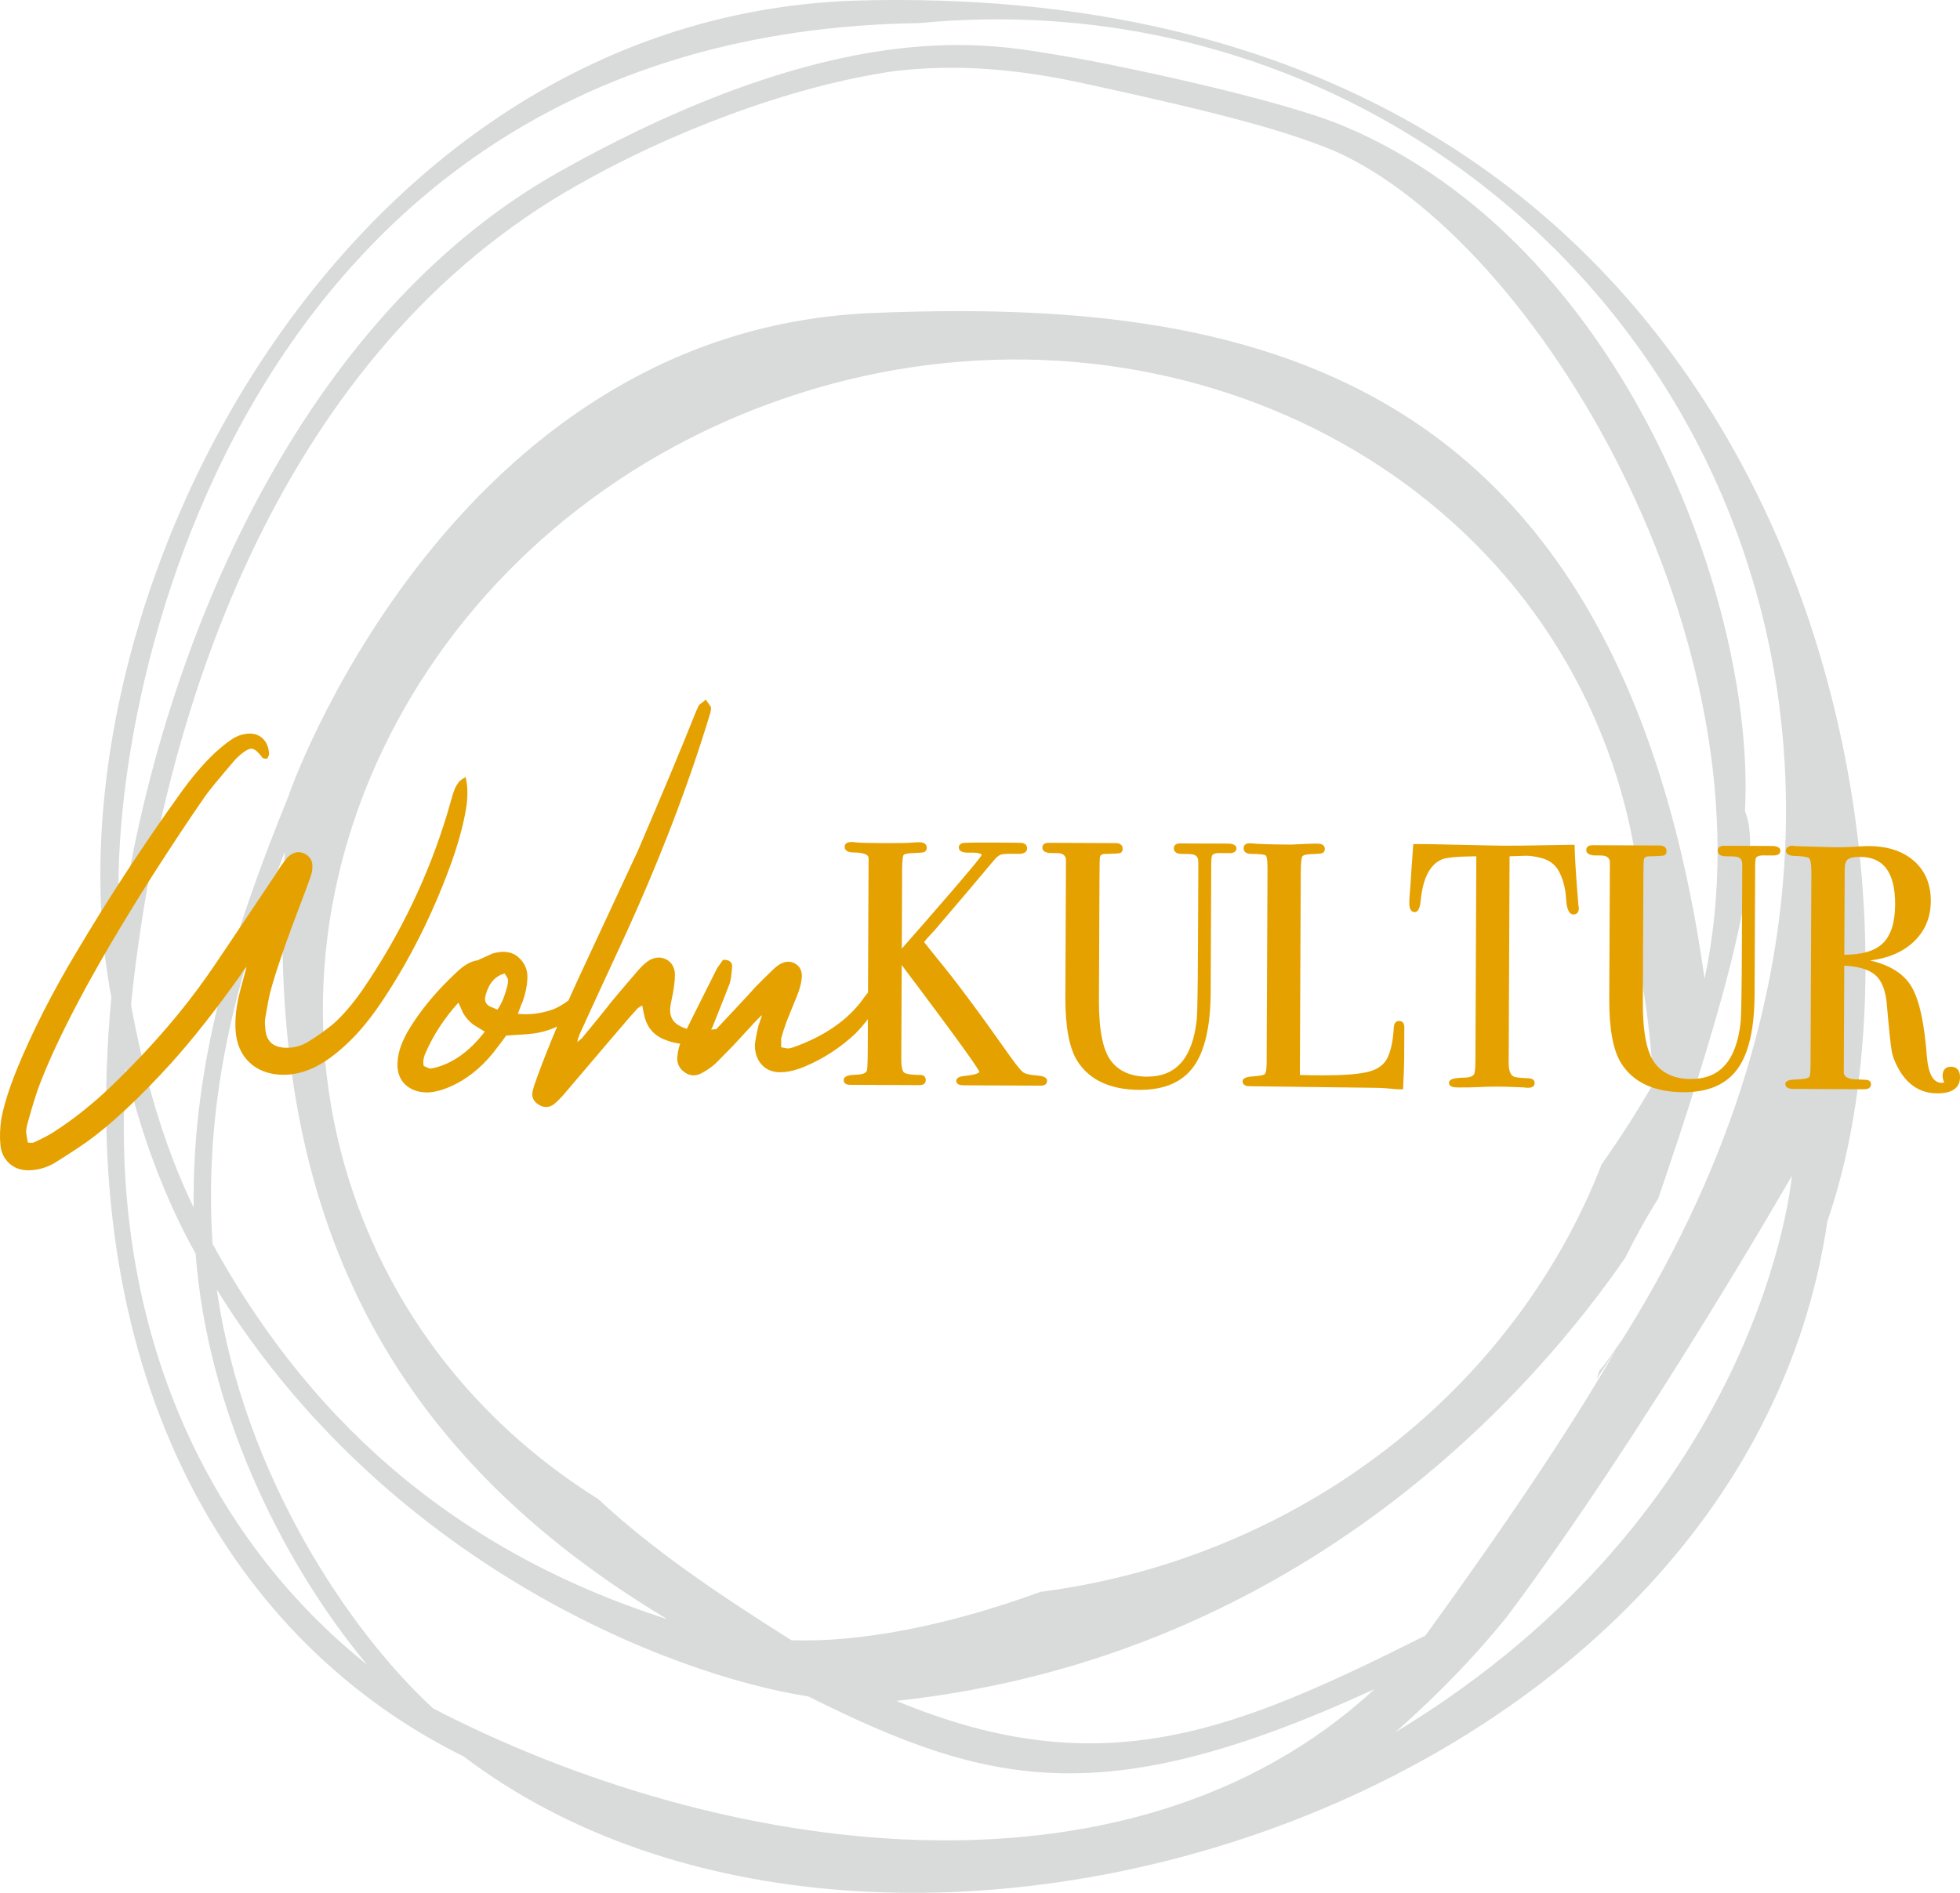 <svg height="466.758" viewBox="0 0 483.229 466.758" width="483.229" xmlns="http://www.w3.org/2000/svg"><g transform="translate(-2409.692 -5002.653)"><path d="m2619.889 5002.822c-127.069 4.765-200.841 150.409-182.743 245.788-9.061 95.907 30.845 159.547 86.851 187.164 103.851 78.784 315.088 12.862 336.229-132.012 31.456-90.337-8.217-308.026-240.337-300.94zm-156.672 318.306v.034c-.035-.167-.035-.333-.068-.5 41.603 67.153 111.195 94.94 145.833 100.317 44.857 22.428 73.3 28.647 139.587-1.796-60.872 56.19-161.36 41.408-232.087 4.755-20.748-19.089-46.709-57.7-53.265-102.81zm110.988 80.795c-55.404-17.727-89.792-51.962-112.12-92.566-2.193-34.423 5.387-64.79 17.821-96.658-4.796 80.586 18.883 144.101 94.299 189.224zm-116.775-101.51c-7.58-15.712-12.227-32.549-15.429-49.976 7.639-75.463 38.381-161.692 109.992-202.094 22.179-12.705 52.309-24.474 78.303-28.166 15.847-1.844 30.511-.43 46.421 2.994 35.193 7.635 49.943 11.78 61.812 16.625 49.829 21.888 109.148 121.147 91.417 204.194-21.525-152.694-115.141-167.841-205.183-164.154-100.212 4.104-141.153 110.749-143.992 119.261-13.043 32.098-23.756 64.397-23.341 101.315zm357.059-55.822c1.416 8.045 2.387 16.464 2.795 25.303-3.956 6.891-8.229 13.491-12.712 19.866-16.825 43.313-53.597 80.129-103.3 97.243-11.633 4.005-23.373 6.683-35.047 8.197-23.387 8.528-44.891 12.518-61.431 11.912-18.145-11.437-34.208-22.277-47.601-34.8-27.541-17.202-49.179-42.862-60.221-74.931-27.195-78.983 20.179-166.916 105.815-196.403 85.635-29.487 177.099 10.638 204.299 89.622 6.127 17.8 8.436 36.051 7.404 53.99zm-373.784 21.537c3.415 15.214 9.301 31.457 17.224 45.69 2.799 37.662 20.568 75.273 42.261 101.312-38.189-30.463-63.891-81.225-59.485-147.002zm367.439 69.239c-9.093 15.895-23.715 38.448-47.039 70.616-46.651 23.324-79.32 37.353-130.409 16.091 101.119-10.914 158.528-78.552 179.668-109.236 2.792-5.618 5.613-10.644 8.14-14.595 13.013-38.138 27.04-82.628 21.403-95.521 2.689-51.118-29.893-139.989-98.983-169.012-16.327-6.85-58.249-15.561-69.793-17.389-8.597-1.374-21.169-4.01-41-1.564-28.251 3.572-57.507 16.116-82.859 30.425-62.979 35.564-97.913 115.925-107.963 186.266-4.619-53.74 28.445-220.705 197.036-223.098 155.955-14.985 282.477 153.968 171.799 327.015zm43.333-42.773s-6.965 82.36-97.785 137.228c11.704-10.348 19.924-19.189 27.331-28.229 33.737-45.002 70.455-108.999 70.455-108.999zm-48.125 50.07c1.651-2.433 3.235-4.867 4.792-7.298.433-.755.833-1.474 1.237-2.2-2.015 3.214-3.855 5.779-5.361 7.452-.223.681-.457 1.396-.668 2.046" fill="#d9dada"/><g fill="#e5a100"><path d="m2520.393 5203.395c-4.645 15.428-11.611 29.929-20.887 43.501-2.58 3.715-5.067 6.605-7.456 8.669-1.839 1.519-3.892 2.975-6.157 4.369-1.775 1.09-3.729 1.602-5.867 1.53-3.417-.136-5.212-1.914-5.379-5.334-.119-1.039-.116-1.892.011-2.566.501-2.986.907-5.09 1.217-6.312 1.304-4.941 3.903-12.498 7.791-22.679.741-1.887 1.483-3.9 2.225-6.033.249-.732.372-1.434.375-2.109.068-1.217-.417-2.138-1.451-2.75-1.157-.677-2.288-.592-3.392.259-.428.304-.888.818-1.38 1.55-.308.366-.705.929-1.197 1.687-.493.766-.771 1.204-.831 1.327-10.139 15.16-15.669 23.378-16.591 24.655-6.147 8.826-13.693 17.615-22.645 26.369-5.028 4.981-10.237 9.205-15.623 12.661-1.225.786-2.908 1.666-5.048 2.635-.247.058-.445.09-.596.087-.155 0-.383-.016-.688-.047-.307-.034-.519-.049-.64-.049-.301-1.528-.464-2.538-.491-3.024-.029-.492.111-1.313.423-2.471 1.116-4.025 2.077-7.105 2.879-9.238 2.225-5.85 5.399-12.674 9.521-20.472 4.68-8.894 10.8-19.31 18.361-31.242 4.919-7.67 9.221-14.155 12.907-19.449.799-1.217 3.132-4.078 6.999-8.579.673-.851 1.532-1.671 2.575-2.461 1.04-.789 1.896-1.14 2.568-1.043.671.094 1.432.666 2.283 1.707.061 0 .153.107.273.322.121.212.228.337.32.366.091.031.259.047.503.049.185-.366.279-.581.279-.641-.056-1.528-.539-2.719-1.449-3.576-.915-.86-2.103-1.204-3.568-1.025-1.161.118-2.263.511-3.303 1.177-1.285.851-2.696 1.972-4.227 3.37-2.884 2.674-5.889 6.234-9.023 10.675-8.969 12.54-17.268 25.234-24.893 38.082-6.087 10.11-11.077 19.916-14.963 29.424-1.915 4.814-3.152 8.807-3.717 11.982-.315 2.196-.384 4.211-.209 6.042.116 1.771.793 3.239 2.04 4.405 1.247 1.164 2.909 1.689 4.985 1.579 1.955-.114 3.789-.657 5.503-1.624 3.123-1.941 5.816-3.701 8.081-5.278 6.001-4.309 12.899-10.751 20.691-19.326 5.276-5.837 10.985-13.076 17.129-21.72.06-.12.168-.304.321-.547.155-.246.293-.444.416-.594.124-.152.277-.333.46-.547.184-.212.383-.413.599-.594.215-.183.475-.331.779-.454-1.116 4.025-1.705 6.189-1.768 6.493-1.055 3.905-1.465 7.322-1.235 10.251.229 3.118 1.304 5.595 3.219 7.434 1.916 1.841 4.429 2.83 7.543 2.964 3.052.136 6.139-.675 9.26-2.43 2.264-1.276 4.621-3.096 7.077-5.468 2.879-2.732 5.796-6.35 8.747-10.858 6.331-9.618 11.627-20.157 15.891-31.618 2.036-5.423 3.432-10.364 4.187-14.818.437-2.745.448-5.095.028-7.052-.184.123-.367.243-.549.364-.185.123-.321.241-.413.367-.095.121-.201.272-.324.455-.123.183-.216.319-.276.411-.061.091-.139.228-.231.411-.092.181-.155.319-.185.411-.032.092-.079.244-.139.458-.063.214-.125.351-.185.411-.063.183-.559 1.89-1.488 5.122zm30.617 45.65c-.949.728-1.823 1.336-2.619 1.818-.795.487-1.592.88-2.385 1.181-3.18 1.085-6.265 1.409-9.253.965.185-.484.417-1.11.695-1.872.279-.762.509-1.325.695-1.691.679-1.95 1.055-3.75 1.121-5.399.132-2.017-.548-3.679-2.037-5.002-1.492-1.318-3.52-1.588-6.087-.804-.063.061-.584.304-1.561.726-1.224.543-1.865.849-1.928.907-1.648.177-3.393 1.177-5.232 3-4.169 3.891-7.604 7.874-10.309 11.952-1.289 1.887-2.275 3.685-2.953 5.39-.616 1.526-.96 3.08-1.028 4.666-.068 2.015.503 3.621 1.719 4.816 1.216 1.197 2.861 1.827 4.936 1.899 1.892.009 4.095-.592 6.603-1.803 4.099-1.997 7.684-5.124 10.755-9.386.309-.364.723-.911 1.245-1.642.52-.732.812-1.126.875-1.188 3.847-.226 5.892-.371 6.139-.431 3.113-.29 6.017-1.284 8.713-2.984 2.019-1.273 3.46-2.975 4.327-5.108.308-.733.188-1.253-.36-1.559-.428.302-1.119.82-2.068 1.548zm-35.519 17.521c-.275-.065-.839-.308-1.691-.742-.361-1.038-.233-2.258.383-3.661 1.973-4.57 4.769-8.83 8.391-12.788l.365-.09c.603 1.349 1.012 2.267 1.224 2.756.212.489.605 1.052 1.184 1.698.576.646 1.123 1.121 1.641 1.427.517.308 1.476.893 2.877 1.752-3.809 5.111-8.096 8.271-12.861 9.471-.736.179-1.239.239-1.513.176zm16.959-14.399c-1.4-.614-2.133-.925-2.193-.925-1.277-.739-1.703-1.838-1.267-3.301.867-3.232 2.647-5.146 5.336-5.747.605.981.939 1.532 1.001 1.653.119.735.053 1.499-.195 2.289-.683 2.683-1.576 4.695-2.683 6.031zm50.897 5.077c-2.137.174-4.12-.17-5.949-1.032-2.193-1.048-3.163-2.792-2.905-5.234.061-.489.201-1.251.421-2.287.217-1.036.357-1.798.423-2.289.251-1.769.347-3.049.291-3.845-.176-1.405-.813-2.388-1.909-2.939-1.097-.554-2.259-.527-3.48.076-.797.427-1.687 1.184-2.668 2.278-1.84 2.131-4.02 4.686-6.536 7.666-.797 1.034-2.025 2.571-3.683 4.608-1.657 2.039-2.916 3.574-3.775 4.608 0 .062-.675.639-2.023 1.731-.12-.916.192-2.164.932-3.75 1.909-4.206 5.209-11.365 9.893-21.479 9.183-19.862 16.5-38.819 21.953-56.867.184-.61.247-1.068.189-1.373-.061-.06-.364-.489-.912-1.287-.123.121-.291.259-.505.411-.213.152-.399.288-.551.409-.152.123-.261.275-.321.458-.309.607-.771 1.706-1.388 3.29-2.84 7.13-7.312 17.827-13.42 32.087l-13.312 28.605c-4.745 10.116-8.569 19.138-11.475 27.061-.556 1.463-.959 2.712-1.205 3.746-.252 1.161.173 2.079 1.268 2.756 1.157.737 2.256.711 3.297-.078.676-.545 1.443-1.307 2.3-2.278 2.452-2.861 6.259-7.329 11.415-13.415.491-.545 1.196-1.367 2.117-2.462.92-1.095 1.763-2.082 2.531-2.964.767-.882 1.488-1.689 2.161-2.419.003-.06.612-.454 1.84-1.184.296 1.776.475 2.689.535 2.752.539 2.996 2.207 5.017 5.013 6.067 3.839 1.481 7.685 1.376 11.539-.317.735-.302.949-.791.648-1.461-1.711.174-2.628.295-2.749.353zm41.52-8.43-.633-1.373c-.983 1.217-1.472 1.856-1.475 1.916-3.808 5.233-9.625 9.239-17.452 12.013-.612.181-1.069.27-1.376.268-.123 0-.821-.125-2.104-.375.007-1.651.012-2.533.012-2.656.311-1.157.743-2.499 1.299-4.023.247-.67.711-1.829 1.391-3.473.679-1.646 1.204-2.958 1.575-3.932.493-1.403.772-2.654.84-3.755.004-1.28-.465-2.198-1.408-2.75-.945-.554-1.968-.559-3.068-.014-.612.302-1.285.817-2.023 1.546-1.532 1.461-2.972 2.886-4.321 4.284-.86.976-1.888 2.1-3.083 3.377-1.197 1.275-2.379 2.539-3.543 3.784-1.165 1.249-2.209 2.359-3.129 3.33-.06.062-.825.731-2.299 2.006-.057-.491-.04-.931.053-1.331.092-.393.277-.867.555-1.414.276-.55.415-.853.417-.916 2.528-6.337 3.889-9.781 4.075-10.331.245-.732.436-2.044.565-3.933.064-.856-.452-1.284-1.549-1.289-.801 1.157-1.232 1.765-1.292 1.825-2.341 4.631-4.373 8.682-6.096 12.151-1.048 2.075-1.972 4.023-2.775 5.853-.431 1.034-.709 2.073-.837 3.109-.313 1.771.232 3.116 1.631 4.036 1.219.862 2.563.836 4.031-.074 1.163-.666 2.144-1.365 2.941-2.093 1.04-1.032 2.451-2.462 4.229-4.286.796-.851 1.917-2.068 3.36-3.65 1.44-1.579 2.528-2.734 3.265-3.465 0-.06.612-.55 1.839-1.456-.867 2.497-1.332 3.84-1.392 4.023-.5 2.193-.781 3.721-.844 4.574-.009 2.015.579 3.608 1.764 4.771 1.187 1.166 2.785 1.66 4.803 1.485 1.587-.114 3.3-.565 5.133-1.351 4.588-1.932 8.689-4.602 12.307-8.006.921-.911 2.147-2.338 3.681-4.289.923-1.215 1.236-2.588.933-4.119"/><path d="m2530.435 5250.832c.196.063.644.248 1.879.791.964-1.28 1.765-3.16 2.385-5.597.225-.713.289-1.392.199-2.033-.099-.172-.359-.601-.781-1.286-2.364.639-3.903 2.392-4.695 5.352-.376 1.26-.052 2.14 1.013 2.774zm2.144 1.885-.309-.138c-1.716-.755-2.049-.88-2.112-.898l-.124-.049c-1.456-.842-1.965-2.162-1.472-3.817.905-3.375 2.813-5.419 5.668-6.058l.309-.067.168.27c.615.997.952 1.557 1.016 1.68l.045.139c.128.802.059 1.639-.209 2.493-.689 2.714-1.623 4.8-2.764 6.183zm-16.988 13.413c.087.015.405.042 1.307-.177 4.515-1.135 8.657-4.132 12.315-8.91-1.172-.72-1.991-1.218-2.453-1.492-.553-.326-1.141-.838-1.745-1.514-.613-.681-1.025-1.278-1.26-1.816-.191-.436-.536-1.215-1.037-2.337-3.483 3.846-6.216 8.037-8.124 12.455-.533 1.217-.675 2.281-.423 3.17.936.471 1.291.592 1.421.621zm.153.907c-.135 0-.252-.014-.351-.036h-.001c-.32-.071-.907-.326-1.795-.78l-.16-.082-.059-.167c-.399-1.144-.265-2.484.395-3.987 1.98-4.588 4.831-8.932 8.471-12.908l.091-.098.859-.212.153.34c.603 1.351 1.012 2.269 1.227 2.761.192.443.564.974 1.105 1.575.544.61 1.061 1.061 1.537 1.34.519.312 1.48.898 2.883 1.758l.416.259-.292.391c-3.855 5.173-8.267 8.414-13.109 9.634-.589.143-1.035.215-1.369.215zm34.817-17.099c-.576 1.3-1.136 2.582-1.68 3.842 1.924-1.215 3.317-2.861 4.143-4.892.191-.453.145-.695.044-.833-.425.308-1.021.757-1.787 1.345-.244.188-.484.366-.72.538zm29.336 6.652c1.073.23 2.199.308 3.356.214.097-.029.288-.067.729-.125.084-.201.183-.415.296-.636.324-.646.375-.786.381-.809 2.657-6.686 3.912-9.864 4.087-10.378.233-.697.416-1.986.541-3.824.029-.371-.092-.503-.133-.545-.131-.143-.385-.232-.741-.257-.804 1.159-1.052 1.501-1.145 1.615-2.331 4.612-4.355 8.646-6.071 12.106-.455.903-.889 1.783-1.3 2.638zm4.733.909c-.029.091-.053.179-.072.262-.02.08-.035.168-.047.254.252-.219.472-.411.664-.576-.207.022-.387.04-.545.06zm-5.959 1.738c1.641.09 3.284-.145 4.92-.659-.009-.34.017-.655.08-.949-.103.018-.147.027-.165.031l-.073.038-.051-.009c-1.34.114-2.64.018-3.876-.271-.293.621-.571 1.229-.835 1.818zm-.373.878c-.336.882-.561 1.773-.669 2.654-.285 1.613.184 2.787 1.432 3.607 1.081.764 2.239.731 3.549-.08 1.14-.652 2.103-1.336 2.876-2.042 1.025-1.018 2.435-2.448 4.212-4.271.788-.842 1.907-2.055 3.348-3.634 1.432-1.573 2.488-2.696 3.232-3.438.156-.203.612-.563 1.936-1.545l1.164-.863-.476 1.369c-.864 2.495-1.328 3.831-1.388 4.014-.484 2.125-.763 3.641-.823 4.468-.007 1.856.54 3.35 1.632 4.42 1.096 1.076 2.536 1.517 4.451 1.358 1.533-.107 3.213-.552 4.996-1.313 4.515-1.903 8.609-4.566 12.176-7.921.9-.893 2.127-2.321 3.636-4.241.836-1.097 1.117-2.312.856-3.702l-.308-.672c-.631.788-.852 1.088-.927 1.199l-.003.027-.08.112c-3.847 5.287-9.789 9.382-17.664 12.169-.675.201-1.164.295-1.515.295-.005 0-.009.002-.016 0-.079 0-.241-.002-2.184-.384l-.363-.069.027-3.139c.316-1.177.757-2.542 1.312-4.063.243-.663.701-1.805 1.396-3.489.676-1.644 1.201-2.95 1.569-3.92.475-1.345.749-2.567.813-3.621.003-1.097-.385-1.87-1.188-2.339-.815-.48-1.68-.478-2.647 0-.563.279-1.203.771-1.903 1.465-1.533 1.456-2.983 2.895-4.316 4.277-.849.963-1.879 2.091-3.079 3.371l-3.543 3.784c-1.165 1.249-2.209 2.359-3.128 3.331-.008.006-.013.013-.025.025.017.207-.009.404-.083.587-.148.371-.475.663-.968.867-.376.163-.753.313-1.131.451-.041.033-.083.071-.127.11l-.636.549-.047-.391c-1.789.54-3.583.759-5.38.628zm-50.601-19.795c-1.536.163-3.207 1.132-4.965 2.873-4.135 3.86-7.581 7.853-10.252 11.881-1.268 1.856-2.245 3.641-2.912 5.309-.595 1.474-.929 2.995-.995 4.521-.065 1.898.453 3.364 1.584 4.478 1.129 1.11 2.691 1.704 4.639 1.769h.036c1.797 0 3.941-.59 6.357-1.758 4.013-1.957 7.576-5.066 10.587-9.243.316-.375.716-.905 1.244-1.644.801-1.124.879-1.2.927-1.244l.12-.119.167-.011c5.1-.299 5.939-.393 6.06-.418 2.593-.246 5.028-.976 7.295-2.182.507-1.188 1.029-2.397 1.568-3.621-.181.119-.36.228-.533.335-.815.496-1.641.905-2.459 1.215-3.252 1.108-6.44 1.443-9.479.992l-.549-.08.197-.521c.185-.487.417-1.105.693-1.869.291-.793.525-1.36.716-1.738.64-1.849 1.009-3.623 1.073-5.216.123-1.896-.495-3.411-1.888-4.646-1.364-1.206-3.192-1.452-5.589-.735-.151.092-.513.268-1.585.731-1.533.683-1.796.827-1.841.856l-.108.102zm20.589 14.85c-1.989 4.675-3.737 9.064-5.229 13.134-.551 1.449-.951 2.691-1.192 3.697-.208.967.131 1.691 1.069 2.272 1.009.641 1.895.623 2.793-.054.636-.516 1.392-1.264 2.235-2.22 2.448-2.855 6.253-7.322 11.408-13.407.497-.554 1.2-1.371 2.116-2.462.923-1.097 1.767-2.086 2.536-2.969.743-.858 1.445-1.644 2.104-2.357.119-.19.529-.46 2.007-1.336l.56-.333.108.644c.309 1.843.431 2.403.477 2.573l.032.033.025.139c.513 2.855 2.061 4.729 4.729 5.725 1.216.469 2.439.775 3.663.913.285-.643.587-1.306.905-1.986-.485-.156-.961-.342-1.427-.558-2.373-1.137-3.436-3.049-3.159-5.687.063-.511.208-1.291.428-2.332.213-1.019.355-1.778.417-2.254.245-1.729.343-2.993.288-3.757-.156-1.235-.701-2.084-1.665-2.571-.972-.494-1.98-.469-3.081.078-.737.395-1.593 1.128-2.532 2.175-1.835 2.122-4.013 4.678-6.528 7.655-.803 1.041-2.044 2.598-3.677 4.602-1.632 2.008-2.875 3.525-3.733 4.559-.139.215-.597.605-2.129 1.845l-.62.505-.104-.793c-.132-1.005.185-2.314.971-3.999 1.831-4.029 5.068-11.056 9.892-21.476 9.131-19.75 16.509-38.861 21.931-56.809.173-.567.2-.891.189-1.063-.087-.116-.249-.342-.571-.806-.052.035-.104.076-.161.114-.204.147-.384.277-.528.393-.088.069-.144.152-.177.248-.327.659-.787 1.754-1.395 3.315-2.863 7.186-7.38 17.983-13.425 32.1l-13.32 28.618c-1.115 2.379-2.183 4.702-3.2 6.971.663-.504 1.164-.876 1.503-1.117l.232-.165.245.141c.437.243 1.088.849.553 2.12-.896 2.207-2.411 3.996-4.5 5.314-.349.223-.704.429-1.063.627zm-3.956 20.458c-.616 0-1.245-.199-1.871-.599-1.247-.773-1.755-1.887-1.465-3.227.251-1.05.663-2.33 1.225-3.813 1.392-3.795 3.005-7.867 4.831-12.189-2.093.978-4.307 1.579-6.612 1.794-.051.018-.349.089-5.957.422-.103.134-.312.42-.735 1.012-.543.759-.956 1.307-1.267 1.673-3.077 4.271-6.752 7.474-10.901 9.498-2.54 1.226-4.813 1.847-6.757 1.847h-.043c-2.192-.072-3.953-.755-5.247-2.026-1.301-1.282-1.924-3.013-1.851-5.151.068-1.628.425-3.25 1.059-4.816.689-1.731 1.697-3.574 2.999-5.475 2.707-4.083 6.197-8.13 10.375-12.028 1.857-1.841 3.672-2.89 5.387-3.107.191-.107.653-.329 1.895-.88 1.183-.512 1.423-.639 1.472-.672l.079-.078.064.005c2.709-.827 4.904-.525 6.511.898 1.593 1.412 2.329 3.215 2.188 5.364-.068 1.668-.452 3.529-1.145 5.517-.199.4-.419.936-.697 1.698-.185.511-.352.963-.497 1.349 2.735.317 5.588-.027 8.493-1.021.752-.286 1.529-.668 2.297-1.135.523-.319 1.087-.697 1.684-1.128 1.216-2.736 2.504-5.557 3.864-8.454l13.312-28.607c6.039-14.099 10.552-24.89 13.411-32.067.617-1.584 1.089-2.705 1.404-3.324.06-.203.217-.427.441-.605.157-.125.349-.268.572-.424.189-.134.339-.252.445-.362l.38-.384.307.444c.707 1.032.845 1.208.869 1.238l.079.091.033.13c.072.384.007.902-.201 1.586-5.433 17.983-12.825 37.137-21.975 56.925-4.824 10.418-8.06 17.442-9.892 21.474-.477 1.025-.769 1.899-.873 2.611.727-.596 1.02-.855 1.133-.965l.08-.096c.859-1.032 2.115-2.567 3.772-4.604 1.628-1.999 2.865-3.549 3.677-4.599 2.527-2.998 4.708-5.555 6.551-7.686 1.013-1.13 1.952-1.927 2.796-2.377 1.36-.677 2.665-.702 3.891-.083 1.232.621 1.956 1.727 2.151 3.281.061.853-.037 2.178-.291 3.967-.065.491-.209 1.271-.428 2.314-.216 1.018-.356 1.776-.416 2.252-.235 2.245.633 3.808 2.656 4.773.464.221.94.404 1.427.552.435-.909.896-1.847 1.381-2.808 1.721-3.469 3.755-7.523 6.096-12.153l.08-.112c.017-.022.197-.255 1.243-1.767l.135-.194h.235c.753.005 1.285.186 1.625.554.281.306.407.715.368 1.218-.133 1.939-.325 3.261-.588 4.045-.18.536-1.396 3.618-4.063 10.306-.029.116-.123.339-.453.996-.02.038-.037.076-.056.109.293-.029.635-.067 1.031-.107l.233-.023c.855-.907 1.82-1.934 2.888-3.074l3.541-3.788c1.193-1.273 2.216-2.394 3.073-3.364 1.359-1.407 2.817-2.852 4.352-4.313.772-.766 1.472-1.3 2.131-1.626 1.237-.614 2.415-.603 3.491.031 1.087.634 1.636 1.691 1.631 3.136-.071 1.164-.364 2.468-.867 3.9-.375.988-.901 2.303-1.583 3.954-.693 1.673-1.144 2.806-1.384 3.458-.536 1.469-.964 2.792-1.272 3.929l-.009 2.229c1.324.255 1.607.292 1.664.295h.007c.177 0 .536-.045 1.233-.25 7.664-2.714 13.453-6.69 17.192-11.812.115-.212.459-.664 1.512-1.97l.452-.56.969 2.131c.327 1.657-.017 3.158-1.016 4.474-1.535 1.952-2.788 3.411-3.721 4.335-3.652 3.438-7.839 6.161-12.448 8.102-1.873.8-3.648 1.266-5.277 1.385-2.119.185-3.868-.357-5.145-1.615-1.269-1.242-1.908-2.955-1.899-5.091.067-.913.347-2.432.855-4.67.059-.179.365-1.065.925-2.683-.264.203-.409.322-.489.393v.009l-.132.13c-.725.717-1.819 1.878-3.249 3.451-1.445 1.584-2.567 2.799-3.364 3.652-1.788 1.832-3.2 3.265-4.243 4.298-.835.762-1.851 1.488-3.033 2.162-1.613 1.003-3.136 1.021-4.509.054-1.544-1.016-2.159-2.527-1.813-4.481.105-.855.319-1.733.635-2.611-1.213-.159-2.425-.471-3.632-.938-2.924-1.092-4.703-3.228-5.28-6.344-.081-.21-.191-.717-.439-2.169-.799.48-1.059.661-1.143.726l-.036.038c-.671.73-1.391 1.532-2.153 2.41-.768.88-1.608 1.865-2.525 2.96-.925 1.099-1.635 1.923-2.128 2.473-5.147 6.078-8.955 10.545-11.408 13.407-.879.996-1.672 1.782-2.359 2.337-.621.471-1.276.706-1.947.706zm-73.027-91.189c-.219 0-.447.015-.684.044-1.091.109-2.137.482-3.117 1.108-1.272.842-2.675 1.961-4.165 3.321-2.839 2.634-5.853 6.201-8.959 10.603-8.924 12.477-17.293 25.281-24.875 38.053-6.06 10.065-11.084 19.945-14.933 29.366-1.891 4.755-3.133 8.756-3.692 11.89-.305 2.133-.375 4.13-.203 5.922.109 1.682.729 3.027 1.9 4.121 1.148 1.072 2.704 1.548 4.656 1.459 1.872-.107 3.659-.637 5.308-1.568 3.073-1.91 5.785-3.681 8.044-5.254 5.952-4.273 12.889-10.755 20.616-19.256 5.244-5.805 10.996-13.101 17.096-21.68.028-.071.144-.268.308-.529.165-.262.313-.474.445-.637.127-.154.283-.337.469-.556.205-.237.424-.454.652-.646.243-.208.537-.382.897-.525l.84-.342-.241.874c-1.38 4.974-1.72 6.263-1.763 6.466-1.043 3.86-1.452 7.259-1.227 10.128.22 2.986 1.257 5.39 3.083 7.145 1.829 1.754 4.268 2.71 7.252 2.837 2.94.114 5.988-.666 9.023-2.372 2.216-1.249 4.567-3.062 6.985-5.399 2.851-2.707 5.772-6.335 8.683-10.782 6.283-9.547 11.613-20.154 15.847-31.528 2.019-5.379 3.42-10.335 4.164-14.738.379-2.379.429-4.47.153-6.232-.133.089-.231.174-.288.25-.095.123-.196.264-.311.435l-.275.409c-.056.085-.124.205-.205.366-.079.159-.133.275-.16.353-.032.091-.076.234-.132.438-.067.226-.135.387-.215.503-.173.558-1.133 3.896-1.459 5.032l-.003.005c-4.636 15.397-11.683 30.074-20.945 43.624-2.592 3.732-5.125 6.678-7.533 8.756-1.856 1.534-3.944 3.015-6.215 4.414-1.845 1.132-3.912 1.677-6.117 1.595-3.675-.147-5.629-2.084-5.808-5.758-.124-1.07-.119-1.95.019-2.67.497-2.975.909-5.113 1.223-6.344 1.301-4.927 3.928-12.571 7.805-22.726.737-1.876 1.484-3.9 2.22-6.022.231-.676.349-1.338.351-1.961.059-1.07-.345-1.838-1.232-2.365-.991-.579-1.936-.505-2.891.228-.399.284-.824.766-1.281 1.448-.321.384-.712.936-1.193 1.682-.636.981-.777 1.224-.808 1.28-10.115 15.131-15.699 23.432-16.628 24.718-6.125 8.801-13.763 17.693-22.695 26.426-5.027 4.983-10.308 9.263-15.693 12.719-1.239.796-2.956 1.693-5.105 2.665-.375.098-.576.138-.787.127-.157 0-.401-.016-.728-.051-.285-.029-.481-.045-.593-.045h-.368l-.071-.36c-.308-1.564-.471-2.575-.497-3.087-.033-.541.109-1.396.436-2.611 1.115-4.014 2.088-7.134 2.893-9.279 2.221-5.843 5.432-12.748 9.544-20.523 4.661-8.861 10.844-19.384 18.379-31.274 4.923-7.675 9.267-14.224 12.917-19.466.807-1.229 3.108-4.05 7.025-8.613.683-.862 1.576-1.718 2.645-2.526 1.149-.874 2.099-1.246 2.901-1.128.772.109 1.589.692 2.497 1.782.188.118.309.33.384.467.063.111.104.163.121.183.001-.004.015-.007.039-.004.06-.123.099-.21.113-.261-.059-1.304-.5-2.404-1.317-3.174-.675-.634-1.504-.949-2.523-.949zm-54.579 106.796c-1.941 0-3.539-.576-4.76-1.715-1.325-1.242-2.057-2.823-2.18-4.702-.176-1.847-.105-3.916.213-6.134.569-3.21 1.828-7.268 3.743-12.084 3.869-9.466 8.913-19.386 14.996-29.489 7.592-12.792 15.975-25.618 24.913-38.111 3.139-4.452 6.195-8.068 9.081-10.744 1.528-1.396 2.967-2.544 4.284-3.416 1.104-.708 2.283-1.123 3.505-1.246 1.58-.194 2.905.19 3.919 1.144.995.936 1.528 2.243 1.588 3.882.001.163-.048.31-.327.86l-.124.248-.279-.002c-.328-.004-.511-.025-.653-.078-.189-.056-.367-.232-.553-.565-.021-.038-.04-.069-.056-.094h-.039l-.135-.165c-.965-1.18-1.62-1.49-1.999-1.541-.543-.081-1.312.252-2.237.951-1.008.766-1.848 1.568-2.495 2.383-3.849 4.487-6.193 7.358-6.976 8.548-3.649 5.243-7.988 11.78-12.901 19.444-7.521 11.87-13.693 22.37-18.344 31.211-4.093 7.742-7.289 14.615-9.499 20.42-.796 2.12-1.76 5.214-2.865 9.198-.371 1.376-.425 2.024-.407 2.323.023.433.163 1.316.416 2.627.093.007.199.018.316.031.289.031.508.02.649.042.115 0 .275-.022.483-.074 2.029-.927 3.708-1.802 4.909-2.575 5.335-3.422 10.565-7.661 15.551-12.602 8.893-8.696 16.495-17.545 22.593-26.306.927-1.284 6.505-9.576 16.587-24.649.02-.051.16-.288.827-1.32.508-.786.911-1.352 1.232-1.733.495-.741.983-1.286 1.461-1.626 1.228-.945 2.572-1.045 3.876-.279 1.188.706 1.749 1.767 1.672 3.16-.003.697-.136 1.454-.399 2.225-.741 2.133-1.492 4.168-2.231 6.053-3.867 10.121-6.484 17.735-7.776 22.63-.305 1.202-.713 3.315-1.208 6.277-.119.627-.121 1.445-.008 2.437.157 3.208 1.777 4.814 4.952 4.939 2.035.076 3.921-.424 5.616-1.463 2.236-1.376 4.289-2.832 6.105-4.333 2.344-2.026 4.827-4.914 7.375-8.579 9.208-13.471 16.215-28.066 20.825-43.371 1.235-4.295 1.448-5.008 1.495-5.144l.103-.165c-.005 0 .028-.06.076-.226.061-.219.111-.38.145-.478.032-.098.103-.254.208-.465.103-.203.189-.355.257-.458l.277-.413c.129-.192.243-.353.341-.48.119-.157.291-.313.521-.465l1.093-.726.137.641c.428 1.997.421 4.425-.023 7.215-.756 4.465-2.172 9.48-4.209 14.905-4.256 11.439-9.619 22.106-15.936 31.707-2.949 4.506-5.915 8.189-8.813 10.938-2.471 2.386-4.883 4.246-7.164 5.533-3.183 1.787-6.393 2.613-9.5 2.486-3.207-.139-5.841-1.177-7.833-3.085-1.988-1.912-3.117-4.514-3.353-7.724-.233-2.968.187-6.469 1.249-10.4.055-.268.531-2.028 1.449-5.35-.1.101-.197.203-.289.31-.179.21-.331.389-.452.536-.113.141-.241.326-.384.552-.144.226-.244.396-.3.507-6.156 8.671-11.931 15.993-17.197 21.823-7.769 8.55-14.755 15.073-20.763 19.388-2.277 1.586-5.001 3.366-8.105 5.294-1.784 1.007-3.701 1.572-5.712 1.691-.189.009-.375.015-.557.015"/><path d="m2665.253 5268.299c-1.773-.121-2.967-.407-3.58-.864-.615-.456-1.729-1.818-3.344-4.09-7.684-10.903-13.585-18.826-17.7-23.769-2.155-2.672-3.381-4.206-3.675-4.606l.949-1.2 1.981-2.14c6.563-7.684 11.451-13.449 14.657-17.295.647-.764 1.289-1.233 1.931-1.408.643-.172 2.099-.226 4.369-.156 1.085.004 1.628-.306 1.629-.927.003-.453-.243-.735-.732-.853-.248-.058-1.233-.092-2.955-.098l-4.061-.018c-4.087-.018-6.473 0-7.164.056-.689.054-1.033.279-1.036.675-.003.627.735.913 2.212.862 2.313-.045 3.468.304 3.467 1.039-.003.456-4.78 6.145-14.327 17.072l-6.309 7.188.091-20.708c.008-2.153.153-3.424.433-3.817.279-.398 1.149-.621 2.613-.67 1.463-.049 2.333-.118 2.613-.201.276-.085.419-.295.419-.635.003-.621-.445-.936-1.341-.94-.596-.002-1.168.026-1.717.078-1.047.11-3.515.154-7.396.139-3.636-.018-5.852-.081-6.648-.201-.399-.058-.724-.085-.971-.087-.847-.002-1.272.248-1.273.76-.003.621.6.936 1.813.94 2.676.011 4.036.61 4.081 1.798l-.207 47.278c-.012 3.283-.096 5.068-.243 5.35-.3.788-1.287 1.21-2.96 1.258-1.823.049-2.733.339-2.736.878-.003.485.367.724 1.108.728l.668.002c.889.004 1.764.009 2.631.013.865.004 1.617.006 2.261.011l10.303.043c.396 0 .84.002 1.336.004.691.004 1.037-.246 1.04-.755.004-.565-.271-.849-.819-.851-2.395-.009-3.859-.257-4.409-.739-.545-.48-.813-1.709-.804-3.686l.108-24.459c13.361 17.711 20.043 26.936 20.04 27.671-.003.679-1.289 1.155-3.848 1.425-1.232.103-1.848.366-1.851.795-.001.427.465.645 1.401.65.344 0 .665.002.96.002l8.643.036 8.859.042.589.002c.692.003 1.036-.252 1.039-.762 0-.451-.711-.739-2.14-.86zm47.133-57.173-1.113-.004c-.295 0-.765-.002-1.409-.002-.695-.004-1.311-.006-1.856-.009-3.712-.016-5.863-.029-6.457-.031-.245 0-.569-.002-.965-.005-.689-.002-1.04.25-1.043.757-.003.619.487.931 1.475.938 1.675.006 2.68.065 3.027.181 1.032.286 1.545 1.05 1.541 2.287.001-.112 0 .197-.003.929-.004.677-.007 1.298-.009 1.861l-.027 5.832-.031 6.757-.02 4.818c-.048 10.931-.151 17.125-.304 18.591-1.028 9.741-5.281 14.597-12.764 14.564-4.087-.018-7.156-1.385-9.213-4.103-2.055-2.716-3.067-7.798-3.036-15.247l.133-30.297c.012-2.986.045-4.597.095-4.823.052-.563.327-.956.817-1.181.248-.112.717-.163 1.403-.161 1.676-.051 2.663-.1 2.956-.158.296-.054.447-.279.448-.672.003-.623-.417-.933-1.252-.936-.347-.002-.641-.004-.885-.004l-10.563-.049c-.639-.002-1.352-.005-2.14-.009-.885-.004-1.455-.006-1.7-.006l-1.327-.007c-.692 0-1.036.252-1.039.759-.003.454.42.737 1.269.856 1.545.006 2.468.04 2.765.096 1.047.235 1.641.855 1.787 1.874l-.148 34.037c-.031 7.132.907 12.259 2.815 15.377 2.884 4.653 7.893 6.994 15.032 7.027 5.956.025 10.287-1.834 12.987-5.58 2.699-3.746 4.064-9.745 4.1-17.994l.14-31.783c.003-.905.053-1.555.156-1.95.251-.733.989-1.097 2.219-1.092.447.002.788.004 1.035.004.837.005 1.328.007 1.476.007.887.005 1.331-.221 1.333-.677.003-.505-.567-.762-1.704-.768zm43.067 49.081c.005-.395.005-.791.007-1.188.003-.395.005-.65.005-.764l.008-2.122c.049-.849-.229-1.273-.844-1.275-.52-.002-.807.366-.856 1.099-.16 3.17-.664 5.685-1.509 7.55-.847 1.863-2.451 3.127-4.816 3.795-2.368.672-6.431.992-12.187.965-2.365-.007-4.212-.044-5.541-.105l.219-50.079c.011-2.493.152-3.976.427-4.454.272-.48 1.121-.746 2.551-.797 1.429-.049 2.276-.119 2.549-.201.272-.085.405-.297.408-.637.003-.565-.44-.851-1.324-.853l-.813-.004c-.839-.005-1.896.033-3.176.114-1.28.078-2.143.118-2.585.116-4.824-.022-8.049-.12-9.673-.297l-.664-.003c-.592-.002-.884.251-.887.76-.004.623.463.936 1.399.94 2.26.011 3.579.185 3.947.525.367.342.548 1.561.539 3.652l-.208 47.702c-.007 1.758-.199 2.814-.567 3.181-.372.369-1.495.605-3.364.71-1.332.105-1.997.36-2 .753-.001.509.416.766 1.251.768l30.66.389c1.425.007 2.703.067 3.833.188 1.128.118 1.84.176 2.135.178l.813.002c.161-3.39.245-5.823.251-7.295zm42.979-34.061c-.047-.257-.069-.469-.067-.639-.519-6.223-.819-10.922-.903-14.092l-12.259.202c-3.741.042-6.5.026-8.271-.034l-15.064-.324-3.321-.014c-.316 4.244-.552 7.668-.711 10.266l-.156 1.952c-.052.624-.076 1.246-.079 1.867-.009 1.189.285 1.785.876 1.789.54.002.891-.847 1.045-2.544.565-5.654 2.401-9.129 5.508-10.418 1.184-.503 4.215-.773 9.087-.806l-.219 50.916c-.009 1.87-.139 3.031-.385 3.482-.448.737-1.436 1.099-2.961 1.092-2.117.051-3.173.33-3.176.835-.003.456.563.683 1.693.688 2.217.014 4.036-.024 5.468-.103 1.425-.078 2.951-.114 4.576-.107 1.229.005 3.321.071 6.275.197.297.058.639.089 1.035.089.785.004 1.184-.232 1.184-.712.001-.431-.291-.672-.883-.726-2.265-.067-3.643-.246-4.132-.531-.935-.512-1.396-1.789-1.388-3.831l.227-51.261c.488-.031 1.893-.085 4.208-.15.936-.054 2.164.094 3.689.44 2.361.52 4.055 1.717 5.08 3.589.781 1.416 1.34 3.145 1.677 5.182.093 1.019.185 2.037.281 3.058.241 1.472.655 2.209 1.247 2.212.589.002.887-.364.888-1.099.003-.054-.021-.212-.071-.467zm48.057-14.434-1.112-.004c-.301 0-.771-.002-1.412-.007-.695-.002-1.313-.004-1.856-.007-3.711-.016-5.864-.025-6.457-.027-.248 0-.572-.002-.965-.004-.695-.002-1.039.248-1.041.757-.001.616.485.932 1.469.934 1.673.007 2.683.07 3.028.185 1.033.282 1.548 1.046 1.543 2.285 0-.112 0 .197-.007.929-.001.679-.004 1.298-.007 1.858l-.027 5.832-.029 6.761-.017 4.816c-.052 10.931-.152 17.126-.307 18.591-1.027 9.743-5.28 14.595-12.765 14.566-4.085-.02-7.156-1.387-9.211-4.103-2.057-2.719-3.069-7.798-3.035-15.248l.131-30.299c.013-2.989.044-4.595.096-4.823.051-.563.323-.958.817-1.18.245-.114.712-.167 1.403-.165 1.673-.049 2.66-.098 2.957-.157.293-.051.443-.279.444-.674.003-.621-.415-.934-1.252-.938-.344 0-.64-.002-.885-.002l-10.56-.047c-.641-.002-1.355-.006-2.143-.009-.885-.005-1.452-.007-1.697-.007l-1.329-.006c-.691-.003-1.035.252-1.036.759-.003.453.42.737 1.267.853 1.547.009 2.468.041 2.769.098 1.043.23 1.639.858 1.784 1.877l-.149 34.034c-.031 7.13.907 12.256 2.815 15.379 2.884 4.653 7.893 6.994 15.032 7.023 5.957.027 10.287-1.832 12.987-5.58 2.701-3.746 4.065-9.743 4.104-17.99l.136-31.785c.004-.903.059-1.552.156-1.95.251-.733.989-1.095 2.223-1.09.44.002.784.004 1.032.004.836.004 1.329.007 1.479.007.885.004 1.329-.224 1.332-.679.001-.507-.568-.762-1.703-.769zm44.223 54.433c-1.084-.005-1.627.587-1.633 1.776 0 .395.12.907.364 1.532.049.053.072.114.072.168 0 .339-.371.507-1.111.507-2.359-.011-3.729-2.343-4.103-6.998-.605-8.233-1.872-13.927-3.804-17.085-1.931-3.156-5.477-5.256-10.641-6.301-.493-.002-.74-.116-.737-.342.049-.116.295-.197.739-.255 4.729-.431 8.476-1.927 11.247-4.49 2.765-2.564 4.157-5.825 4.176-9.786.02-4.018-1.312-7.208-3.981-9.567-2.676-2.361-6.301-3.549-10.877-3.571-.789-.002-2.169.067-4.137.212-1.773.065-3.151.098-4.136.094l-9.82-.299c-.295-.058-.516-.085-.665-.09-.787-.002-1.18.279-1.181.847-.005.507.609.766 1.84.771 2.115.067 3.384.326 3.8.78.417.456.619 1.816.612 4.076l-.208 46.854c-.007 1.925-.112 3.029-.308 3.31-.201.623-1.455.956-3.769 1.003-1.431.049-2.144.275-2.144.668-.001.509.535.766 1.62.771l2.879.013c.541.002 1.673.007 3.397.018 1.775.006 3.027.011 3.767.015 3.84.013 5.979.025 6.424.025l.887.004c.836.004 1.255-.248 1.257-.757.003-.453-.315-.679-.956-.681-1.823-.067-2.955-.13-3.397-.185-1.575-.288-2.359-1-2.353-2.133l.117-26.737c3.887.13 6.691.952 8.411 2.455 1.713 1.508 2.713 4.074 2.992 7.695.515 6.002.903 9.737 1.169 11.209.263 1.477.861 3.004 1.791 4.593 2.149 3.688 5.141 5.541 8.981 5.555 3.447.016 5.179-1.166 5.185-3.542.007-1.41-.581-2.124-1.763-2.128zm-16.519-30.544c-2.101 2.028-5.515 3.002-10.241 2.926l.095-21.557c.007-1.302.308-2.209.897-2.716.595-.505 1.703-.755 3.328-.748 6.103.029 9.139 4.085 9.103 12.178-.02 4.586-1.081 7.889-3.181 9.918"/><path d="m2864.401 5238.084h.056c4.324 0 7.493-.943 9.425-2.803 2.001-1.934 3.027-5.164 3.045-9.6.016-3.926-.711-6.902-2.16-8.843-1.443-1.928-3.569-2.872-6.5-2.884-1.849-.007-2.685.344-3.036.641-.485.416-.733 1.215-.739 2.377zm.051.893c-.169 0-.336-.002-.507-.004l-.44-.006.095-22c.008-1.434.361-2.459 1.053-3.054.677-.574 1.841-.853 3.555-.853h.064c3.185.013 5.611 1.104 7.211 3.243 1.571 2.098 2.356 5.256 2.339 9.382-.02 4.686-1.137 8.133-3.315 10.239h-.003c-2.107 2.026-5.485 3.053-10.052 3.053zm-244.804-27.807c-.811 0-.811.235-.811.315-.001.4.743.487 1.368.489 2.948.016 4.469.766 4.523 2.232l-.203 47.296c-.021 5.03-.197 5.37-.293 5.553-.353.936-1.453 1.445-3.344 1.498-2.108.056-2.303.431-2.303.434 0 .083-.003.277.664.281l17.199.071c.341-.036.496-.081.533-.119.015-.013.056-.053.056-.192.003-.156-.027-.273-.077-.324-.049-.049-.152-.076-.295-.076-3.369-.015-4.299-.494-4.703-.851-.661-.586-.965-1.863-.956-4.023l.204-46.7c.013-2.98.281-3.744.513-4.074.375-.53 1.317-.802 2.964-.855 1.916-.065 2.388-.152 2.5-.183.055-.018.097-.031.097-.206.003-.181-.049-.254-.091-.297-.073-.076-.324-.197-.896-.199-.535 0-1.065.027-1.577.076-1.068.112-3.5.154-7.443.141-3.704-.018-5.899-.083-6.709-.206-.38-.051-.7-.11-.921-.083zm11.871 27.329.4.527c20.132 26.688 20.129 27.537 20.127 27.943-.003.983-1.312 1.559-4.245 1.867-1.291.107-1.452.364-1.455.366.007.005.141.181.961.186l19.051.085h.008c.581 0 .581-.183.581-.315-.007 0-.217-.286-1.729-.415-1.876-.125-3.12-.436-3.811-.947-.66-.491-1.787-1.861-3.441-4.19-7.632-10.831-13.581-18.821-17.68-23.744-2.144-2.656-3.384-4.208-3.689-4.628l-.201-.275 1.159-1.465 2.004-2.167c6.679-7.82 11.472-13.476 14.641-17.275.704-.833 1.428-1.356 2.156-1.552.696-.186 2.171-.243 4.501-.174.527-.015.845-.092.987-.172.132-.076.183-.161.183-.311.003-.176-.027-.33-.391-.415-.076-.018-.507-.076-2.852-.085l-4.061-.02c-4.064-.015-6.464 0-7.125.054-.104.009-.625.061-.625.233-.003.074.023.111.06.147.096.096.472.308 1.689.268 1.932-.051 3.071.185 3.593.699.221.216.336.489.336.786-.003.358-.004.847-14.439 17.365zm34.845 31.868h-.012l-19.048-.082c-.539-.005-.945-.071-1.24-.208-.532-.246-.608-.666-.608-.891.007-1.05 1.644-1.186 2.259-1.238 3.395-.358 3.436-.976 3.436-.981-.173-.634-3.664-5.798-19.149-26.344l-.101 23.136c-.011 2.399.405 3.127.653 3.348.259.226 1.139.612 4.116.625.391.002.701.119.924.344.228.228.34.551.337.958-.001.418-.176.677-.319.82-.255.255-.631.362-1.171.378l-17.195-.071c-1.407-.009-1.557-.829-1.555-1.18.004-1.099 1.697-1.282 3.172-1.32 1.007-.031 2.269-.223 2.553-.974.057-.148.199-.862.213-5.191l.207-47.278c-.043-1.096-2-1.34-3.637-1.349-1.869-.007-2.26-.759-2.257-1.389.001-.451.228-1.204 1.711-1.204h.011c.267.002.611.031 1.035.093.759.112 2.975.179 6.584.192 3.853.022 6.329-.025 7.347-.132.579-.056 1.164-.085 1.768-.08.659.002 1.129.154 1.433.465.232.232.353.554.351.924 0 .529-.268.916-.735 1.057-.212.065-.724.156-2.728.221-1.877.062-2.215.411-2.264.48-.079.112-.34.701-.351 3.562l-.085 19.516 5.521-6.29c11.257-12.884 13.965-16.297 14.223-16.86-.013.02-.032-.022-.075-.067-.152-.147-.751-.5-2.944-.445-1.192.031-1.927-.12-2.336-.516-.216-.212-.333-.487-.331-.793.003-.378.192-1.019 1.445-1.121.701-.054 3.06-.074 7.204-.056l4.06.02c2.627.011 2.937.082 3.055.109.699.165 1.083.621 1.079 1.289-.003.467-.228.853-.637 1.084-.344.197-.801.263-1.443.288-2.763-.081-3.837.034-4.253.141-.545.15-1.121.576-1.704 1.267-3.169 3.799-7.965 9.457-14.655 17.295l-1.995 2.153-.713.903c.396.511 1.333 1.688 3.457 4.318 4.111 4.938 10.072 12.946 17.716 23.793 1.965 2.765 2.852 3.695 3.245 3.989.371.275 1.256.634 3.347.777h.007c1.188.1 2.548.34 2.548 1.306-.001.364-.148 1.206-1.476 1.206zm112.38-.659h.371c1.193.004 3.251.069 6.293.199.344.06.655.087 1.016.087h.02c.493 0 .645-.109.679-.145.013-.011.039-.036.039-.121 0-.089 0-.237-.479-.282-3.112-.087-3.953-.377-4.313-.59-1.092-.596-1.619-1.981-1.611-4.22l.224-51.674.416-.029c.521-.038 1.985-.087 4.229-.15.959-.056 2.216.09 3.803.451 2.477.543 4.287 1.825 5.369 3.808.801 1.452 1.383 3.245 1.727 5.325l.285 3.089c.217 1.322.556 1.805.804 1.805h.005c.223 0 .288-.076.311-.107.077-.098.124-.292.124-.545-.001-.061-.027-.188-.061-.382v-.004c-.057-.291-.081-.532-.081-.724-.484-5.863-.784-10.46-.884-13.634l-11.819.194c-3.701.041-6.491.029-8.293-.033l-17.955-.335c-.301 4.05-.525 7.333-.681 9.846l-.156 1.959c-.049.614-.076 1.222-.079 1.834-.001.402.035 1.336.433 1.338.003 0 .413-.123.599-2.135.581-5.81 2.527-9.44 5.783-10.789 1.247-.531 4.279-.806 9.252-.844l.452-.002v.453l-.221 50.917c-.013 2.618-.257 3.364-.44 3.697-.539.891-1.7 1.331-3.353 1.323-2.344.056-2.704.398-2.74.438.023.018.216.19 1.261.194 2.172.018 4.001-.025 5.439-.103 1.328-.071 2.748-.109 4.233-.109zm7.701 1.18c-.464-.007-.805-.031-1.143-.099-2.963-.118-5.011-.183-6.189-.188-1.613-.015-3.137.029-4.555.107-1.455.078-3.308.116-5.491.105-.631-.004-1.101-.071-1.439-.21-.613-.246-.704-.686-.704-.929.005-.849 1.053-1.22 3.619-1.278h.039c1.343 0 2.196-.297 2.548-.878.109-.199.307-.909.317-3.255l.221-50.463c-4.525.045-7.373.304-8.463.766-2.933 1.215-4.693 4.597-5.239 10.051-.125 1.372-.408 2.946-1.488 2.946h-.004c-.609-.006-1.331-.397-1.325-2.236.003-.626.032-1.267.085-1.903l.157-1.952c.156-2.591.395-6.018.709-10.261l.032-.416 3.736.014 15.073.324c1.793.062 4.571.078 8.256.034l12.697-.208.012.442c.085 3.165.387 7.9.897 14.068 0 .188.025.373.065.594.069.362.08.482.076.565 0 .454-.108.827-.321 1.09-.161.201-.467.438-1.005.438h-.009c-1.267-.004-1.581-1.948-1.684-2.584l-.287-3.089c-.323-1.948-.871-3.643-1.625-5.01-.967-1.771-2.533-2.873-4.783-3.368-1.483-.333-2.676-.474-3.569-.429-1.773.049-3.083.094-3.791.127l-.221 50.838c-.008 1.854.38 3.011 1.156 3.438.249.148 1.079.394 3.931.474 1.195.114 1.316.86 1.316 1.177 0 .297-.104.558-.303.755-.272.27-.7.402-1.307.402zm-68.816-59.376c-.432 0-.435.147-.435.317 0 .168.052.239.092.282.076.076.291.207.863.21 3.16.011 3.931.348 4.248.643.327.302.695 1.03.685 3.982l-.212 47.7c-.007 1.948-.223 3.027-.701 3.498-.309.31-1.011.686-3.647.835-1.388.114-1.587.357-1.596.366.016.049.048.083.065.099.037.038.205.165.757.165l30.661.389c1.479.009 2.745.071 3.876.192 1.112.114 1.813.174 2.091.174l.381.002c.152-3.165.231-5.468.233-6.849l.031-7.387c.033-.521-.076-.695-.123-.744-.023-.022-.109-.065-.285-.085-.128 0-.351.018-.393.679-.164 3.203-.687 5.797-1.551 7.707-.9 1.979-2.616 3.341-5.101 4.043-2.395.679-6.523.99-12.312.983-2.417-.011-4.236-.047-5.56-.11l-.427-.02.003-.427.219-50.079c.016-3.417.268-4.293.484-4.675.367-.639 1.293-.965 2.924-1.019 1.881-.067 2.328-.15 2.433-.183.044-.013.091-.029.093-.212 0-.127-.037-.183-.069-.217-.059-.056-.248-.185-.811-.187l-.813-.002c-.813-.013-1.876.033-3.147.112-1.343.08-2.163.134-2.613.118-4.897-.024-8.076-.123-9.721-.301h-.617zm37.981 59.751-1.239-.004c-.311-.002-1.023-.06-2.177-.181-1.101-.116-2.341-.176-3.791-.185l-30.661-.389c-.645-.002-1.099-.141-1.385-.429-.203-.206-.311-.476-.308-.786.004-.891 1.291-1.111 2.411-1.2 2.392-.134 2.951-.451 3.083-.579.1-.1.427-.598.433-2.868l.212-47.7c.011-2.801-.328-3.261-.399-3.324-.068-.065-.58-.393-3.644-.404-.693-.004-1.183-.159-1.495-.476-.231-.232-.353-.549-.351-.916.004-.752.503-1.204 1.331-1.204h.009l.663.002c1.637.176 4.877.277 9.675.3.427-.009 1.251-.038 2.553-.116 1.291-.081 2.355-.114 3.207-.116l.813.004c.668.002 1.139.149 1.439.451.219.219.331.514.331.851-.004.532-.268.918-.721 1.063-.219.065-.715.15-2.665.219-1.708.06-2.095.418-2.18.569-.131.232-.355 1.088-.368 4.238l-.219 49.648c1.268.051 2.941.078 5.095.087 5.656.036 9.748-.292 12.067-.947 2.251-.636 3.732-1.798 4.528-3.551.821-1.807 1.313-4.291 1.473-7.389.092-1.371.932-1.523 1.296-1.523h.004c.479.002.764.201.923.368.284.304.403.757.367 1.385l-.033 7.358c-.005 1.479-.088 3.871-.253 7.318zm-87.46-59.88c-.576 0-.579.181-.579.313-.003.268.677.382.883.411 2.057.007 2.58.06 2.789.101 1.236.274 1.973 1.052 2.145 2.252l-.144 34.099c-.031 7.014.892 12.107 2.745 15.144 2.784 4.485 7.716 6.779 14.657 6.808h.125c5.712 0 9.915-1.813 12.493-5.392 2.631-3.652 3.984-9.618 4.017-17.733l.141-31.785c.004-.954.059-1.628.172-2.059.319-.956 1.201-1.427 2.629-1.427h.02l2.511.014c.489-.023.688-.065.797-.119.089-.046.089-.074.089-.116 0-.147-.393-.313-1.26-.317l-11.8-.051c-.356.002-.463.063-.516.101-.027.02-.076.056-.076.212-.003.181.06.257.156.318.119.078.364.168.869.17 2.292.006 2.896.114 3.169.206.833.228 1.849.891 1.843 2.707v.004h-.007c.007.094.007.194.007.295l-.087 19.902c-.048 10.878-.151 17.148-.307 18.638-1.047 9.927-5.465 14.961-13.136 14.961h-.073c-4.213-.018-7.432-1.456-9.567-4.28-2.136-2.821-3.159-7.896-3.131-15.518l.137-30.3c.017-4.537.076-4.793.104-4.919.056-.665.429-1.202 1.071-1.49.305-.139.788-.202 1.585-.202 2.04-.062 2.689-.114 2.872-.149.051-.021.081-.083.081-.237.003-.214-.069-.295-.129-.342-.089-.067-.279-.145-.675-.145l-16.616-.074zm22.623 60.023h-.129c-7.271-.033-12.455-2.468-15.412-7.237-1.941-3.181-2.911-8.434-2.88-15.616l.147-34.035c-.113-.768-.571-1.246-1.437-1.438-.172-.031-.787-.076-2.669-.085-1.429-.195-1.716-.815-1.713-1.305.003-.362.149-1.204 1.475-1.204h.011l16.616.074c.519.002.913.107 1.204.326.225.167.493.489.492 1.059-.005.874-.572 1.07-.813 1.115-.199.036-.735.096-3.023.161-.893-.047-1.149.085-1.231.125-.351.156-.52.406-.557.815-.032.19-.076.983-.092 4.782l-.135 30.3c-.031 7.313.961 12.352 2.947 14.975 1.956 2.587 4.939 3.909 8.859 3.925.024.002.047.002.072.002 7.232 0 11.24-4.635 12.247-14.164.152-1.458.252-7.697.297-18.548l.089-20.197h-.003c.009-1.361-.685-1.709-1.211-1.854-.189-.062-.784-.158-2.911-.165-.583-.004-1.023-.105-1.344-.308-.377-.239-.575-.612-.572-1.076.003-.503.245-.784.447-.929.252-.183.589-.273 1.029-.273h.016l11.8.049c1.429.009 2.152.42 2.149 1.218-.003.398-.208.719-.579.907-.288.149-.663.264-1.204.217l-2.512-.014h-.019c-1.505 0-1.707.595-1.771.791-.083.319-.132.941-.135 1.807l-.139 31.785c-.037 8.305-1.447 14.445-4.188 18.251-2.756 3.826-7.203 5.765-13.219 5.765zm111.479-59.44c-.577 0-.579.181-.579.315-.003.268.673.382.881.411 2.292.007 2.668.078 2.791.103 1.235.27 1.972 1.047 2.147 2.247l-.148 34.104c-.031 7.014.896 12.107 2.749 15.14 2.781 4.487 7.713 6.779 14.653 6.81.043.002.083.002.125.002 5.711 0 9.916-1.814 12.495-5.394 2.629-3.65 3.983-9.618 4.016-17.733l.141-31.785c.004-.954.06-1.626.171-2.057.328-.96 1.207-1.427 2.631-1.427h.024l2.509.009c.488-.02.687-.062.796-.116.091-.047.091-.074.091-.114 0-.15-.393-.317-1.26-.321l-11.801-.049h-.008c-.583 0-.585.179-.585.313 0 .132-.003.48 1.027.484 2.295.011 2.9.116 3.169.208.756.208 1.664.773 1.821 2.243h.023v.435.033l-.088 20.199c-.051 11.052-.152 17.148-.305 18.636-1.048 9.928-5.468 14.963-13.139 14.963h-.073c-4.213-.02-7.429-1.458-9.567-4.282-2.139-2.823-3.159-7.898-3.128-15.517l.135-30.3c.02-4.534.077-4.791.107-4.918.053-.663.427-1.197 1.068-1.49.311-.139.764-.188 1.588-.203 2.041-.058 2.689-.114 2.871-.147.031-.007.084-.016.084-.239.003-.181.003-.483-.808-.487l-16.615-.074zm22.62 60.023h-.129c-7.271-.031-12.455-2.466-15.411-7.235-1.943-3.181-2.912-8.432-2.881-15.614l.149-34.036c-.113-.768-.572-1.246-1.436-1.436-.145-.029-.699-.081-2.673-.087-1.428-.194-1.713-.815-1.711-1.304.001-.362.149-1.204 1.473-1.204h.012l16.612.071c1.539.009 1.701.974 1.699 1.387-.004.873-.571 1.07-.813 1.112-.213.042-.752.096-3.021.165-.884-.018-1.148.085-1.233.12-.348.161-.52.411-.556.818-.033.19-.077.987-.093 4.782l-.132 30.3c-.033 7.313.959 12.35 2.944 14.975 1.959 2.588 4.941 3.909 8.859 3.926 7.275.02 11.312-4.603 12.321-14.164.149-1.436.249-7.677.297-18.546l.088-20.224c-.001-1.34-.692-1.686-1.209-1.827-.192-.063-.787-.159-2.913-.168-1.671-.007-1.919-.871-1.919-1.383.003-.366.152-1.206 1.483-1.206h.009l11.803.051c1.429.009 2.151.418 2.149 1.219-.003.396-.208.717-.579.907-.287.143-.671.214-1.177.214h-.027l-2.511-.011h-.02c-1.505 0-1.709.594-1.773.788-.081.322-.132.938-.135 1.807l-.139 31.785c-.037 8.305-1.445 14.445-4.188 18.249-2.756 3.826-7.204 5.765-13.219 5.765zm38.629-32.14.46.015c3.973.132 6.897.996 8.687 2.564 1.797 1.581 2.857 4.271 3.143 7.997.512 5.964.905 9.723 1.165 11.164.253 1.414.836 2.908 1.736 4.445 2.081 3.576 4.895 5.321 8.6 5.334 1.615.025 2.844-.259 3.625-.795.744-.507 1.105-1.26 1.108-2.301.004-.645-.125-1.106-.389-1.369-.203-.208-.509-.311-.927-.313h-.009c-.831 0-1.169.386-1.175 1.331 0 .331.108.784.313 1.311.08.12.123.253.123.389 0 .226-.085.427-.241.586-.251.25-.665.366-1.303.366h-.015c-2.625-.013-4.153-2.506-4.547-7.411-.599-8.124-1.856-13.804-3.741-16.884-1.853-3.034-5.333-5.084-10.348-6.096-.407-.011-.697-.09-.893-.288-.135-.134-.204-.306-.201-.498l.037-.174c.144-.335.541-.449 1.093-.518 4.619-.422 8.316-1.894 10.996-4.378 2.659-2.459 4.016-5.642 4.035-9.457.015-3.864-1.273-6.969-3.832-9.232-2.58-2.276-6.14-3.437-10.583-3.455h-.036c-.795 0-2.161.069-4.065.207-1.771.067-3.167.091-4.172.096l-9.831-.299c-.339-.058-.523-.114-.668-.087-.719 0-.721.248-.721.4 0 .087.251.317 1.399.322 3.02.094 3.799.572 4.125.922.32.353.741 1.188.728 4.382l-.205 46.856c-.009 2.479-.176 3.199-.351 3.503-.317.815-1.608 1.202-4.168 1.253-1.349.047-1.667.248-1.72.292.013 0 .039.04.163.101.145.069.44.15 1.029.152l6.724.031c1.537.004 2.645.009 3.319.013l7.312.031h.017c.424 0 .615-.074.691-.121.064-.04.1-.081.1-.192 0-.096-.027-.121-.033-.13-.049-.051-.199-.102-.479-.102-1.827-.065-2.981-.13-3.452-.19-2.279-.418-2.748-1.633-2.744-2.578zm23.853 32.415h-.067c-3.992-.016-7.144-1.959-9.369-5.779-.951-1.628-1.569-3.221-1.84-4.738-.271-1.488-.655-5.169-1.179-11.251-.268-3.486-1.224-5.972-2.841-7.395-1.564-1.369-4.144-2.153-7.669-2.325l-.116 26.272c-.001.567.201 1.365 1.988 1.689.281.038 1.111.101 3.331.179.489.002.853.123 1.097.371.133.134.292.375.292.761-.003.409-.192.746-.533.954-.28.168-.655.248-1.151.248h-.023l-7.311-.029c-.675-.004-1.783-.009-3.316-.016l-6.727-.031c-.613-.002-1.075-.08-1.409-.236-.424-.203-.659-.552-.659-.983 0-.898 1.303-1.065 2.577-1.112 3.069-.06 3.34-.628 3.363-.692l.057-.119c.036-.058.219-.509.228-3.055l.203-46.856c.013-2.904-.339-3.605-.491-3.773-.149-.161-.791-.552-3.483-.632-1.509-.009-2.279-.419-2.276-1.221 0-.389.163-1.289 1.621-1.289h.009c.175.002.42.031.753.098l9.745.286c.977.002 2.363-.025 4.105-.094 1.939-.141 3.301-.226 4.155-.208 4.665.02 8.425 1.258 11.171 3.679 2.763 2.442 4.152 5.772 4.135 9.906-.021 4.072-1.472 7.474-4.323 10.11-2.651 2.457-6.223 3.974-10.621 4.516 4.855 1.13 8.223 3.25 10.095 6.312 1.96 3.201 3.261 9.018 3.871 17.285.348 4.358 1.581 6.574 3.659 6.582.333-.027.532-.038.619-.071-.261-.661-.393-1.228-.393-1.686.009-1.432.744-2.222 2.068-2.222h.015c.656.004 1.181.199 1.559.578.433.438.652 1.112.648 1.999-.005 1.34-.509 2.361-1.497 3.038-.924.63-2.296.952-4.069.952"/></g></g></svg>